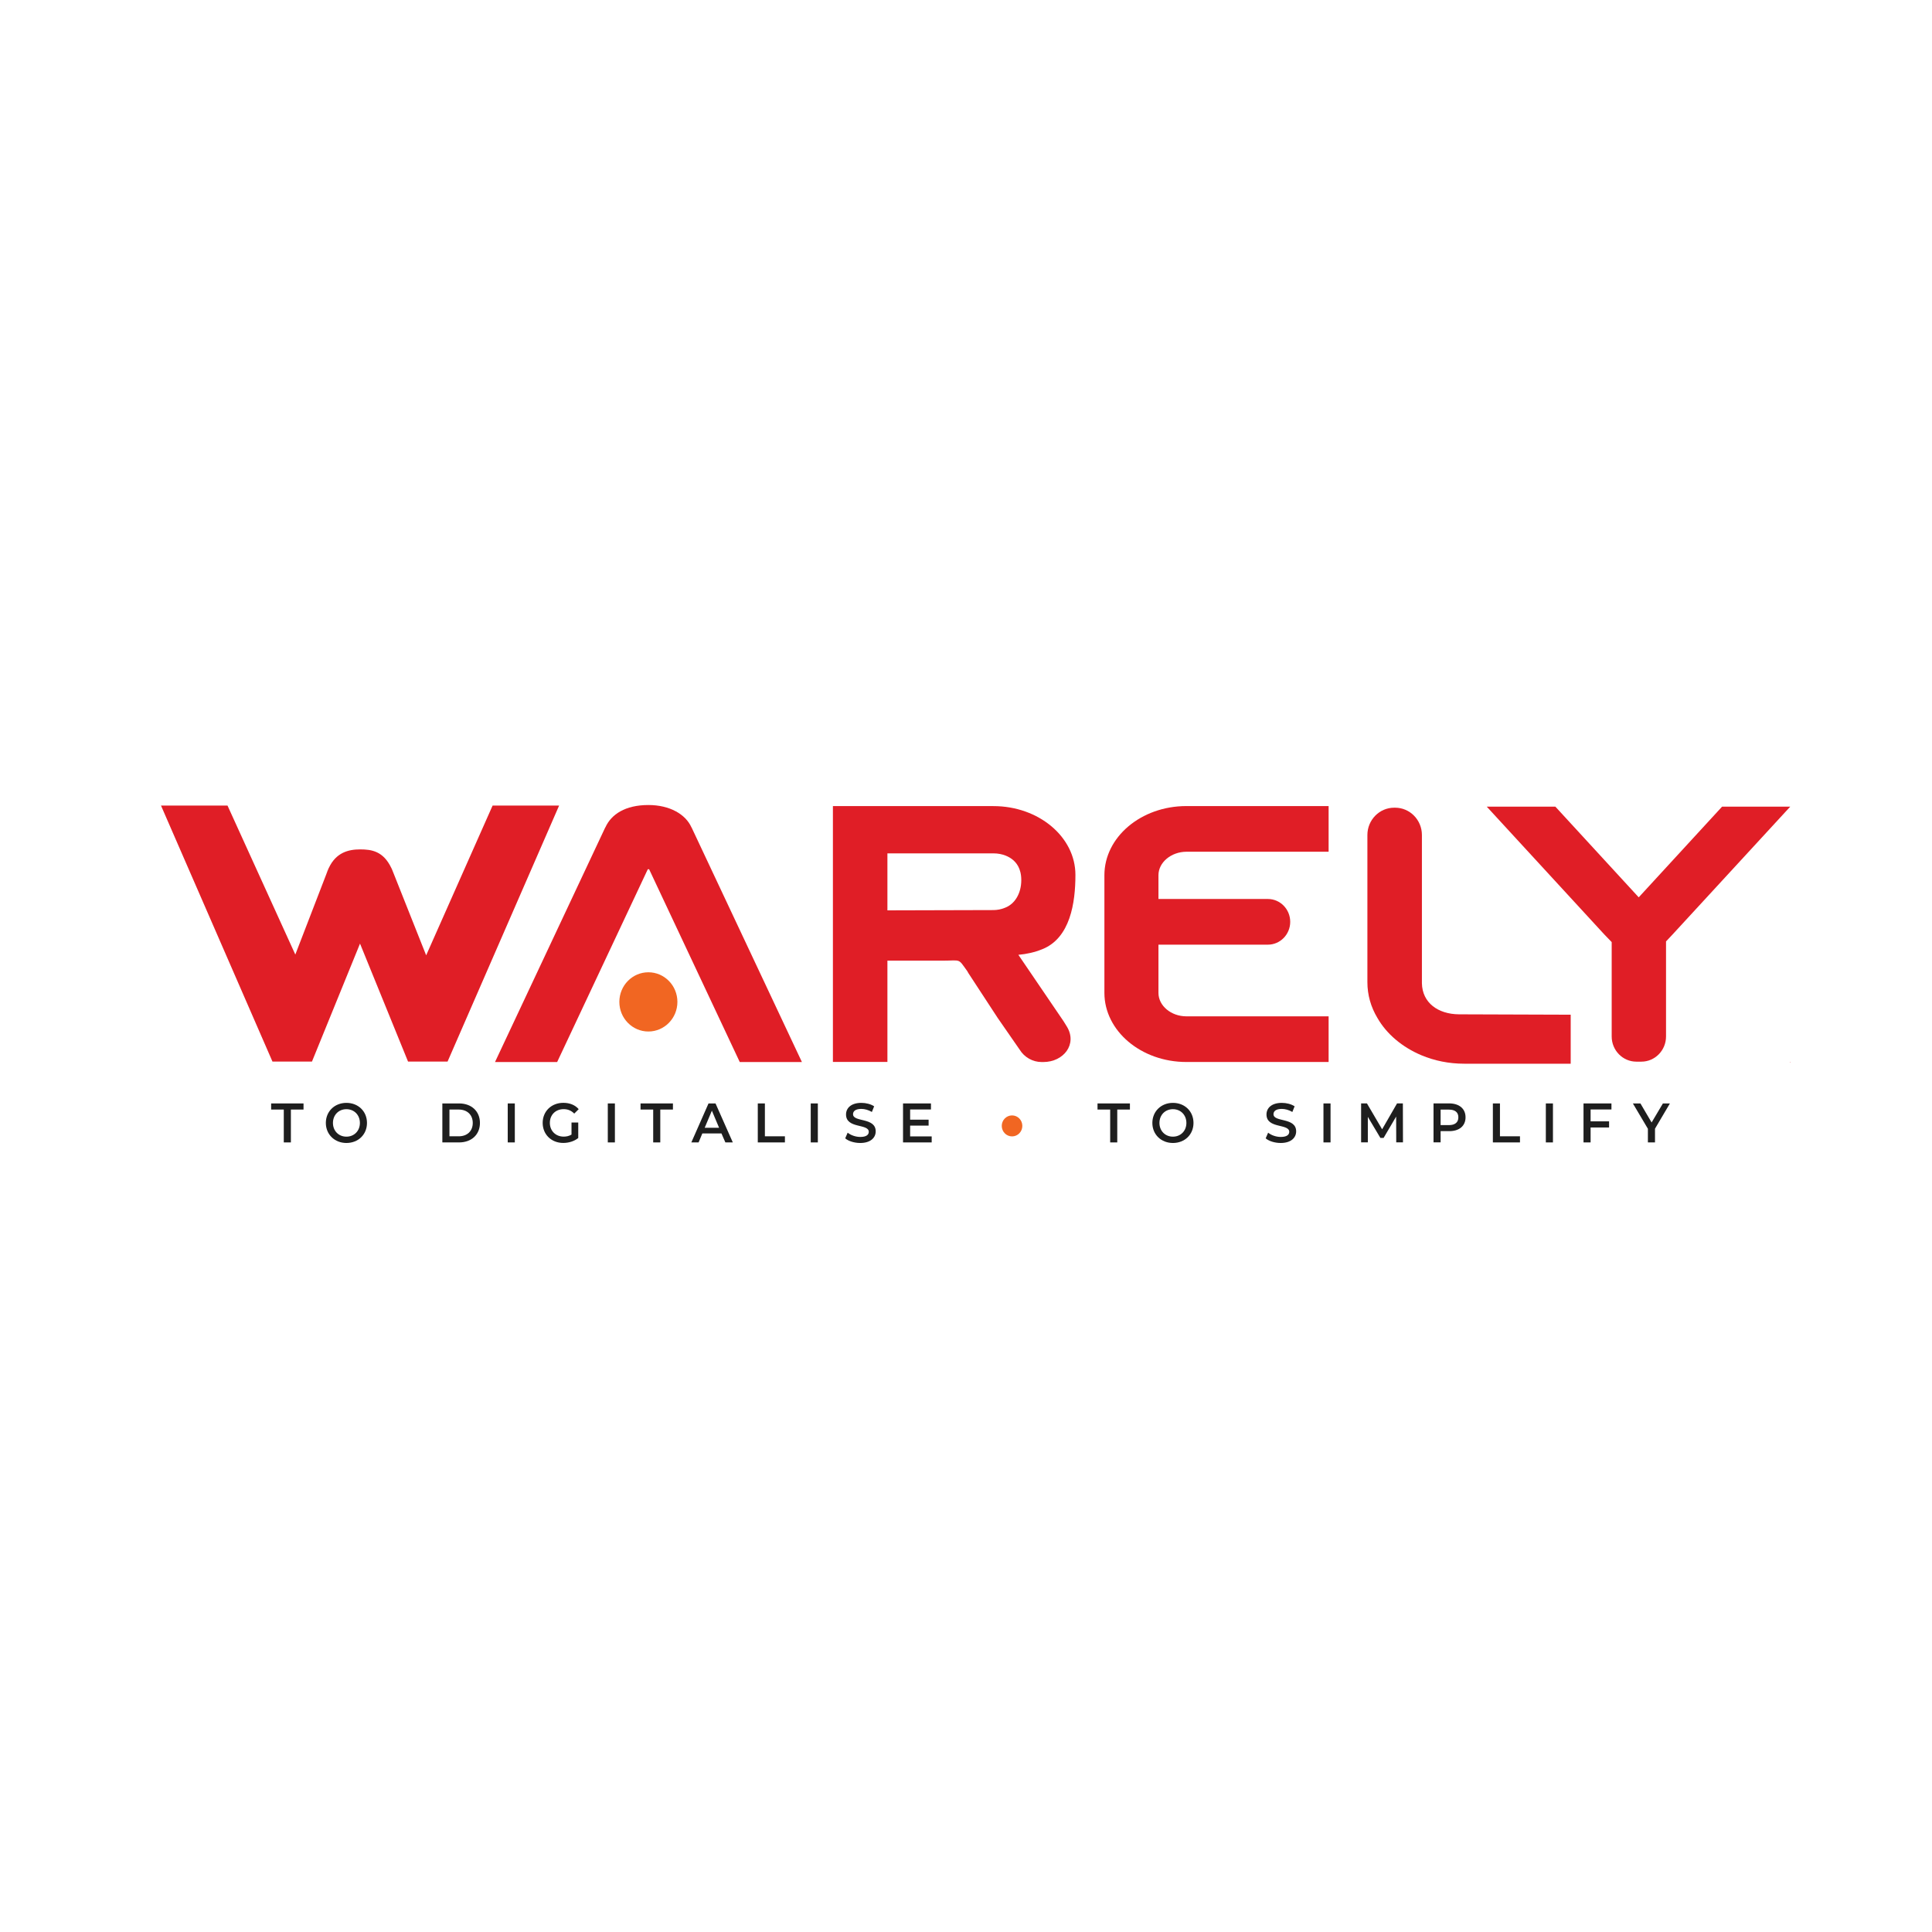 <svg width="96" height="96" viewBox="0 0 96 96" fill="none" xmlns="http://www.w3.org/2000/svg">
<rect width="96" height="96" fill="white"/>
<path d="M14.101 55.133H13.473V54.829H15.082V55.133H14.454V56.766H14.101V55.133Z" fill="#1E1E1E"/>
<path d="M16.191 55.798C16.191 55.226 16.625 54.801 17.213 54.801C17.801 54.801 18.235 55.221 18.235 55.798C18.235 56.374 17.801 56.794 17.213 56.794C16.63 56.794 16.191 56.37 16.191 55.798ZM17.883 55.798C17.883 55.401 17.598 55.115 17.213 55.115C16.829 55.115 16.544 55.401 16.544 55.798C16.544 56.194 16.829 56.48 17.213 56.48C17.598 56.48 17.883 56.194 17.883 55.798Z" fill="#1E1E1E"/>
<path d="M21.98 54.829H22.812C23.427 54.829 23.848 55.217 23.848 55.798C23.848 56.379 23.427 56.766 22.812 56.766H21.98V54.829ZM22.794 56.462C23.219 56.462 23.491 56.199 23.491 55.798C23.491 55.396 23.215 55.133 22.794 55.133H22.333V56.462H22.794Z" fill="#1E1E1E"/>
<path d="M25.229 54.829H25.581V56.766H25.229V54.829Z" fill="#1E1E1E"/>
<path d="M28.398 55.777H28.733V56.547C28.534 56.709 28.258 56.792 27.987 56.792C27.399 56.792 26.965 56.372 26.965 55.795C26.965 55.219 27.399 54.799 27.991 54.799C28.308 54.799 28.575 54.905 28.755 55.113L28.534 55.334C28.385 55.182 28.213 55.113 28.009 55.113C27.607 55.113 27.322 55.394 27.322 55.795C27.322 56.188 27.607 56.478 28.009 56.478C28.145 56.478 28.276 56.45 28.398 56.377V55.777Z" fill="#1E1E1E"/>
<path d="M30.201 54.829H30.554V56.766H30.201V54.829Z" fill="#1E1E1E"/>
<path d="M32.457 55.133H31.828V54.829H33.438V55.133H32.809V56.766H32.457V55.133Z" fill="#1E1E1E"/>
<path d="M35.848 56.319H34.899L34.713 56.766H34.352L35.206 54.829H35.554L36.413 56.766H36.043L35.848 56.319ZM35.731 56.038L35.373 55.189L35.016 56.038H35.731Z" fill="#1E1E1E"/>
<path d="M37.654 54.829H38.007V56.462H39.002V56.766H37.654V54.829Z" fill="#1E1E1E"/>
<path d="M40.285 54.829H40.638V56.766H40.285V54.829Z" fill="#1E1E1E"/>
<path d="M41.998 56.563L42.12 56.282C42.274 56.407 42.514 56.494 42.749 56.494C43.043 56.494 43.169 56.388 43.169 56.24C43.169 55.821 42.039 56.097 42.039 55.378C42.039 55.064 42.283 54.801 42.803 54.801C43.029 54.801 43.269 54.861 43.436 54.972L43.323 55.253C43.151 55.152 42.966 55.101 42.798 55.101C42.505 55.101 42.387 55.217 42.387 55.364C42.387 55.775 43.513 55.507 43.513 56.217C43.513 56.526 43.264 56.794 42.744 56.794C42.45 56.794 42.156 56.702 41.998 56.563Z" fill="#1E1E1E"/>
<path d="M46.295 56.467V56.766H44.871V54.829H46.259V55.129H45.224V55.636H46.142V55.931H45.224V56.467H46.295Z" fill="#1E1E1E"/>
<path d="M55.164 55.133H54.535V54.829H56.145V55.133H55.516V56.766H55.164V55.133Z" fill="#1E1E1E"/>
<path d="M57.26 55.798C57.26 55.226 57.694 54.801 58.282 54.801C58.87 54.801 59.304 55.221 59.304 55.798C59.304 56.374 58.87 56.794 58.282 56.794C57.694 56.794 57.26 56.37 57.26 55.798ZM58.951 55.798C58.951 55.401 58.666 55.115 58.282 55.115C57.897 55.115 57.612 55.401 57.612 55.798C57.612 56.194 57.897 56.48 58.282 56.48C58.666 56.48 58.951 56.194 58.951 55.798Z" fill="#1E1E1E"/>
<path d="M62.891 56.563L63.013 56.282C63.166 56.407 63.406 56.494 63.641 56.494C63.935 56.494 64.062 56.388 64.062 56.24C64.062 55.821 62.931 56.097 62.931 55.378C62.931 55.064 63.175 54.801 63.696 54.801C63.922 54.801 64.161 54.861 64.329 54.972L64.216 55.253C64.044 55.152 63.858 55.101 63.691 55.101C63.397 55.101 63.279 55.217 63.279 55.364C63.279 55.775 64.405 55.507 64.405 56.217C64.405 56.526 64.157 56.794 63.637 56.794C63.343 56.794 63.049 56.702 62.891 56.563Z" fill="#1E1E1E"/>
<path d="M65.762 54.829H66.114V56.766H65.762V54.829Z" fill="#1E1E1E"/>
<path d="M69.378 56.769L69.374 55.482L68.75 56.543H68.591L67.967 55.496V56.764H67.633V54.827H67.922L68.677 56.114L69.419 54.827H69.708L69.713 56.764H69.378V56.769Z" fill="#1E1E1E"/>
<path d="M72.822 55.519C72.822 55.943 72.515 56.206 72.013 56.206H71.583V56.764H71.231V54.827H72.013C72.51 54.831 72.822 55.09 72.822 55.519ZM72.465 55.519C72.465 55.274 72.307 55.136 71.995 55.136H71.583V55.906H71.995C72.307 55.906 72.465 55.763 72.465 55.519Z" fill="#1E1E1E"/>
<path d="M74.18 54.829H74.532V56.462H75.527V56.766H74.18V54.829Z" fill="#1E1E1E"/>
<path d="M76.812 54.829H77.165V56.766H76.812V54.829Z" fill="#1E1E1E"/>
<path d="M79.036 55.129V55.719H79.954V56.024H79.036V56.766H78.684V54.829H80.072V55.129H79.036Z" fill="#1E1E1E"/>
<path d="M82.236 56.084V56.766H81.883V56.088L81.137 54.829H81.512L82.068 55.775L82.629 54.829H82.977L82.236 56.084Z" fill="#1E1E1E"/>
<path d="M50.288 56.467C50.571 56.467 50.799 56.233 50.799 55.945C50.799 55.657 50.571 55.424 50.288 55.424C50.006 55.424 49.777 55.657 49.777 55.945C49.777 56.233 50.006 56.467 50.288 56.467Z" fill="#F16622"/>
<path d="M52.849 50.747L53.012 51.01C53.545 51.886 52.849 52.772 51.841 52.772H51.759C51.316 52.772 50.9 52.537 50.665 52.154L49.575 50.581L48.124 48.362L48.061 48.252C47.586 47.597 47.78 47.735 46.804 47.735H44.095V52.767H41.387V40.055H49.363C50.489 40.055 51.506 40.438 52.243 41.056C52.98 41.674 53.437 42.527 53.437 43.473C53.437 44.852 53.184 46.623 51.773 47.172C51.407 47.32 51.013 47.408 50.602 47.444L52.849 50.747ZM49.358 45.221C49.553 45.221 49.747 45.184 49.924 45.111C50.421 44.931 50.747 44.4 50.747 43.731C50.747 43.132 50.484 42.859 50.335 42.73C50.163 42.583 49.838 42.403 49.358 42.403H44.095V45.235L49.358 45.221Z" fill="#E01E26"/>
<path d="M57.563 43.489V44.67H62.998C63.613 44.67 64.11 45.178 64.11 45.805C64.11 46.432 63.613 46.94 62.998 46.94H57.563V49.338C57.563 49.975 58.191 50.501 58.951 50.501H66.018V52.77H58.951C56.699 52.77 54.877 51.225 54.877 49.334V43.489C54.877 41.598 56.695 40.053 58.951 40.053H66.018V42.322H58.951C58.191 42.327 57.563 42.853 57.563 43.489Z" fill="#E01E26"/>
<path d="M73.853 52.766H73.899L73.853 52.803V52.766ZM88.956 40.082L83.109 46.433L82.784 46.779V51.503C82.784 52.19 82.237 52.753 81.558 52.753H81.31C80.636 52.753 80.084 52.194 80.084 51.503V46.812L79.718 46.433L73.876 40.082H77.285L81.427 44.588L85.569 40.082H88.956ZM88.933 52.766H88.956V52.803L88.933 52.766Z" fill="#E01E26"/>
<path d="M39.847 52.773L34.362 41.112H34.358C34.073 40.467 33.286 40.001 32.219 40.001C31.066 40.001 30.37 40.467 30.081 41.112H30.076L24.596 52.773H27.684L32.188 43.193C32.197 43.193 32.21 43.193 32.219 43.193C32.233 43.193 32.242 43.193 32.255 43.193L36.759 52.773H39.847Z" fill="#E01E26"/>
<path d="M19.492 43.247C19.474 43.206 19.456 43.164 19.438 43.127H19.442L19.492 43.247Z" fill="#E01E26"/>
<path d="M27.782 40.028L22.239 52.75H20.276L17.889 46.887L15.501 52.75H13.539L8 40.028H11.305L14.674 47.432L16.22 43.423L16.324 43.156C16.329 43.147 16.333 43.137 16.338 43.128C16.7 42.358 17.315 42.206 17.898 42.206C18.463 42.206 19.046 42.293 19.444 43.128C19.462 43.165 19.48 43.207 19.499 43.248C19.499 43.253 19.503 43.257 19.503 43.262L19.535 43.34L21.176 47.469L24.477 40.028H27.782Z" fill="#E01E26"/>
<path d="M16.333 43.127C16.328 43.137 16.323 43.147 16.318 43.156L16.333 43.127Z" fill="#E01E26"/>
<path d="M16.219 43.421C16.25 43.325 16.282 43.237 16.323 43.154L16.219 43.421Z" fill="#E01E26"/>
<path d="M78.047 50.42V52.855H72.756C71.997 52.855 71.282 52.708 70.631 52.436C69.677 52.034 68.899 51.379 68.443 50.581C68.117 50.037 67.945 49.438 67.945 48.801V41.49C67.945 40.743 68.542 40.134 69.275 40.134H69.324C70.057 40.134 70.654 40.743 70.654 41.49V48.856C70.672 49.825 71.45 50.392 72.494 50.401L78.047 50.42Z" fill="#E01E26"/>
<path d="M32.218 51.255C33.014 51.255 33.66 50.596 33.66 49.783C33.66 48.971 33.014 48.312 32.218 48.312C31.421 48.312 30.775 48.971 30.775 49.783C30.775 50.596 31.421 51.255 32.218 51.255Z" fill="#F16622"/>
</svg>
